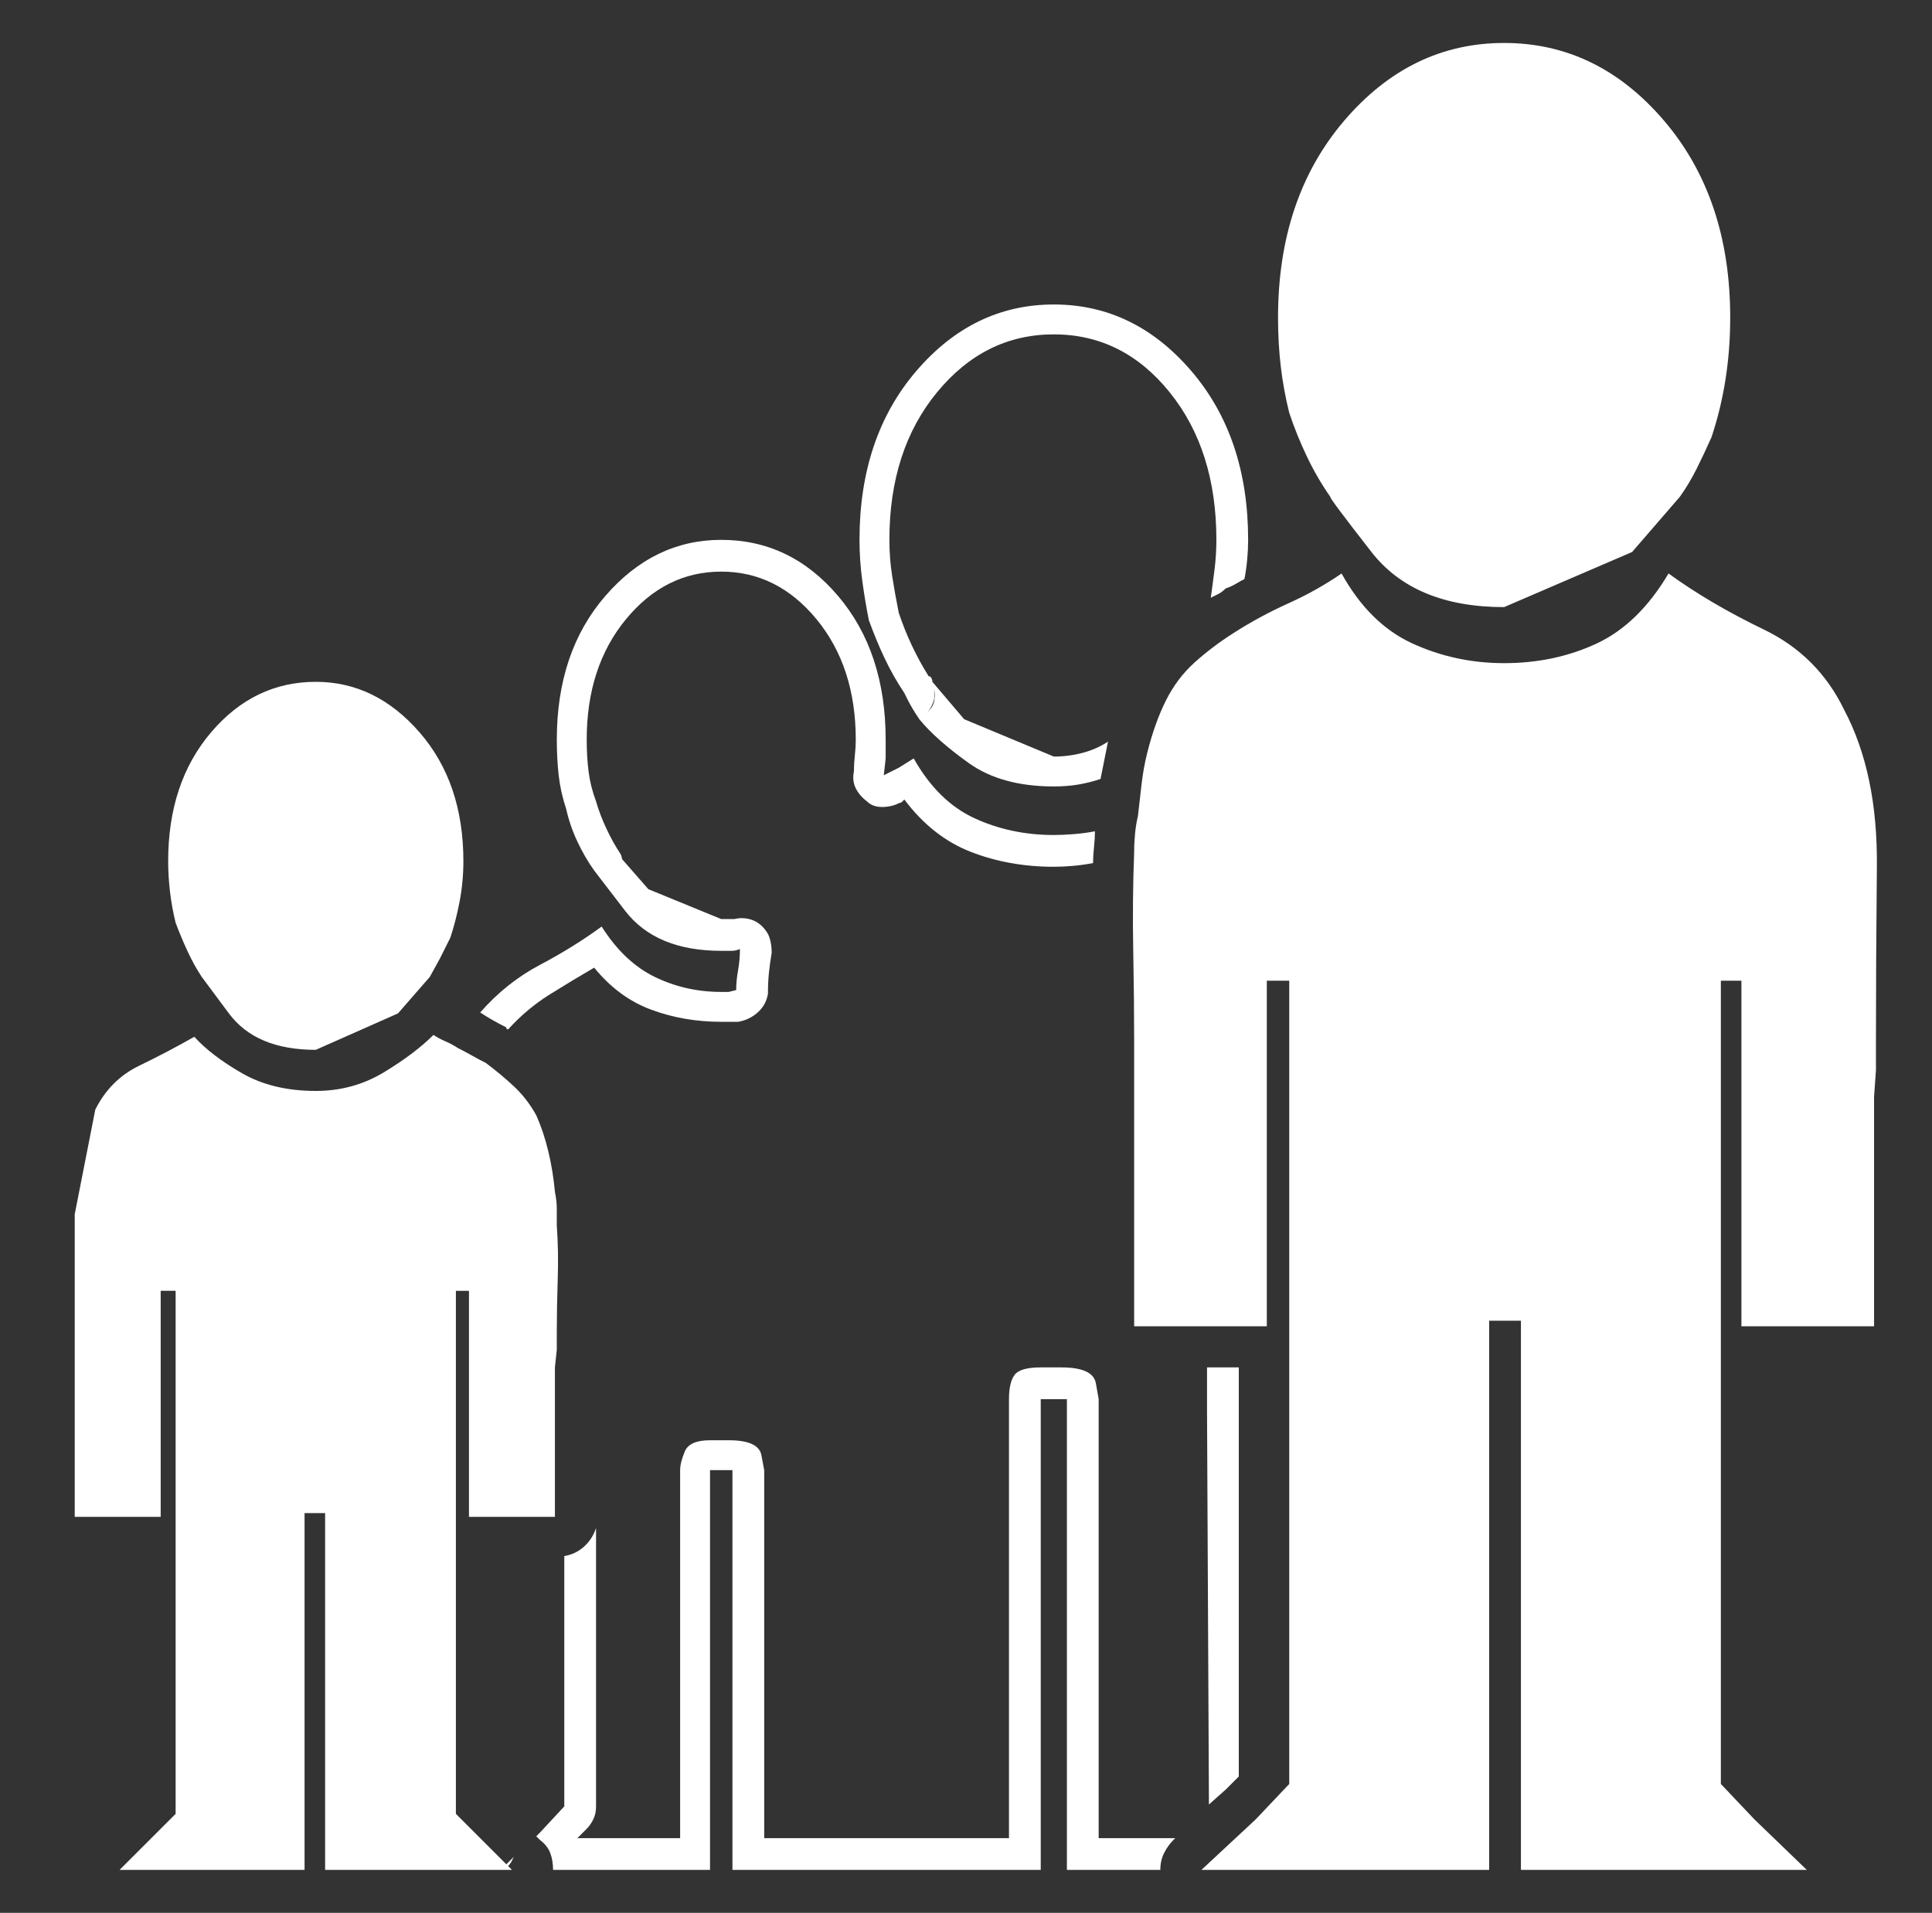 <?xml version="1.0" standalone="no"?>
<!DOCTYPE svg PUBLIC "-//W3C//DTD SVG 1.1//EN" "http://www.w3.org/Graphics/SVG/1.1/DTD/svg11.dtd" >
<svg xmlns="http://www.w3.org/2000/svg" xmlns:xlink="http://www.w3.org/1999/xlink" version="1.1" viewBox="-10 0 1034 1024">
   <rect x="-10" y="0" width="1034" height="1024" fill="#333333" stroke="none"/>
   <path fill="white"
d="M668 710h-71v-123v-14v-14q0 -24 -0.5 -50.5t0.5 -52.5q0 -5 0.5 -10t1.5 -9q1 -9 2 -17.5t3 -16.5t4.5 -15t5.5 -13q6 -12 15.5 -20.5t20.5 -15.5q14 -9 29.5 -16t28.5 -16q15 27 38 37.5t49 10.5q27 0 49.5 -10.5t38.5 -37.5q22 16 51 30t43 43q18 34 17.5 84t-0.5 95
v14t-1 14v123h-71v-185h-11v190v240l18 19l28 27h-153v-294h-17v294h-154l29 -27l18 -19v-240v-190h-12v185v0zM482 385q-4 -6 -6 -10l-2 -4q-6 -9 -10.5 -18.5t-8.5 -20.5q-2 -10 -3.5 -21t-1.5 -22q0 -55 30.5 -90.5t73.5 -35.5t73.5 35.5t30.5 90.5q0 5 -0.5 10.5
t-1.5 10.5q-2 1 -4.5 2.5t-5.5 2.5q-2 2 -4 3l-4 2q1 -7 2 -15t1 -16q0 -48 -25 -79t-62 -31t-62.5 31t-25.5 79q0 10 1.5 19.5t3.5 19.5q3 9 7 17.5t9 16.5q1 0 1.5 1t0.5 2l17 20t48 20q8 0 15.5 -2t13.5 -6l-2 10l-2 10q-6 2 -12 3t-13 1q-28 0 -45.5 -12.5t-26.5 -23.5
q3 -2 6 -5.5t2 -10.5v2.5v2.5q-1 4 -3 6.5t-5 4.5v0zM264 1001h-100v-191h-11v191h-99l18 -18l12 -12v-156v-124h-8v121h-46v-80v-9.5v-9.5v-63t11 -56q8 -16 23.5 -23.5t29.5 -15.5q9 10 25.5 19.5t39.5 9.5q20 0 36.5 -10t26.5 -20q3 2 6.5 3.5t6.5 3.5q4 2 7.5 4t7.5 4
q8 6 15 12.5t12 15.5q4 9 6.5 19.5t3.5 21.5q1 5 1 9v9q1 14 0.5 29t-0.5 28v9.5t-1 9.5v80h-46v-121h-7v280l12 12l15 15l4 -4l-1.5 3t-1.5 2l2 2v0zM247 542q14 -16 32 -25.5t33 -20.5q12 19 28.5 27t35.5 8h4t4 -1q0 -5 1 -10.5t1 -11.5q-2 1 -4.5 1h-5.5
q-35 0 -51.5 -21.5l-16.5 -21.5q-5 -7 -9 -15.5t-6 -17.5q-3 -9 -4 -18t-1 -19q0 -47 26 -77t62 -30q37 0 62.5 30t25.5 77v10t-1 9l8 -4t8 -5q13 23 32.5 32t42.5 9q5 0 11 -0.5t11 -1.5q0 4 -0.5 8.5t-0.5 8.5q-5 1 -10.5 1.5t-10.5 0.5q-24 0 -44.5 -8t-35.5 -28
l-1.5 1.5t-1.5 0.5q-4 2 -9 2t-8 -3q-4 -3 -6 -7t-1 -9q0 -4 0.5 -8.5t0.5 -8.5q0 -39 -21 -64.5t-51 -25.5t-51 25.5t-21 64.5q0 9 1 17t4 16q2 7 5.5 14.5t7.5 13.5l0.5 1t0.5 2l14 16t39 16h4h3q4 -1 8 0t7 4t4 6.5t1 7.5q-1 6 -1.5 11t-0.5 11q-1 6 -5.5 10t-10.5 5
h-4.5h-4.5q-20 0 -37.5 -6.5t-30.5 -22.5q-12 7 -24 14.5t-22 18.5q-1 0 -1 -0.5v-0.5q-4 -2 -7.5 -4t-6.5 -4v0zM309 818v149q0 4 -1.5 7t-3.5 5l-5 5h55v-197q0 -4 2.5 -10t13.5 -6h10q16 0 17.5 8l1.5 8v197h65.5h65.5v-235q0 -9 3 -13t14 -4h11q17 0 18.5 8.5l1.5 8.5
v235h41l-1 1q-3 3 -5 7t-2 9h-50v-252h-14v252h-165v-214h-12v214h-84q0 -5 -1.5 -9t-5.5 -7l-2 -2l2 -2l13 -14v-134q6 -1 10.5 -5t6.5 -10v0zM637 966v-2v-2l-1 -206v-24h17v24v195l-7 7zM220 523l-17 19.5t-44 19.5q-32 0 -46.5 -19.5l-14.5 -19.5q-4 -6 -7.5 -13.5
t-6.5 -15.5q-2 -8 -3 -16.5t-1 -16.5q0 -42 23 -69t56 -27q32 0 55.5 27t23.5 69q0 11 -2 21.5t-5 19.5l-5.5 11t-5.5 10zM889 266l-25.5 29.5t-68.5 29.5q-48 0 -71 -29.5t-22 -29.5q-7 -10 -12.5 -21.5t-9.5 -23.5q-3 -12 -4.5 -24.5t-1.5 -26.5q0 -64 35.5 -105.5
t85.5 -41.5t85.5 41.5t35.5 105.5q0 17 -2.5 33t-7.5 31q-4 9 -8 17t-9 15z" />
</svg>
